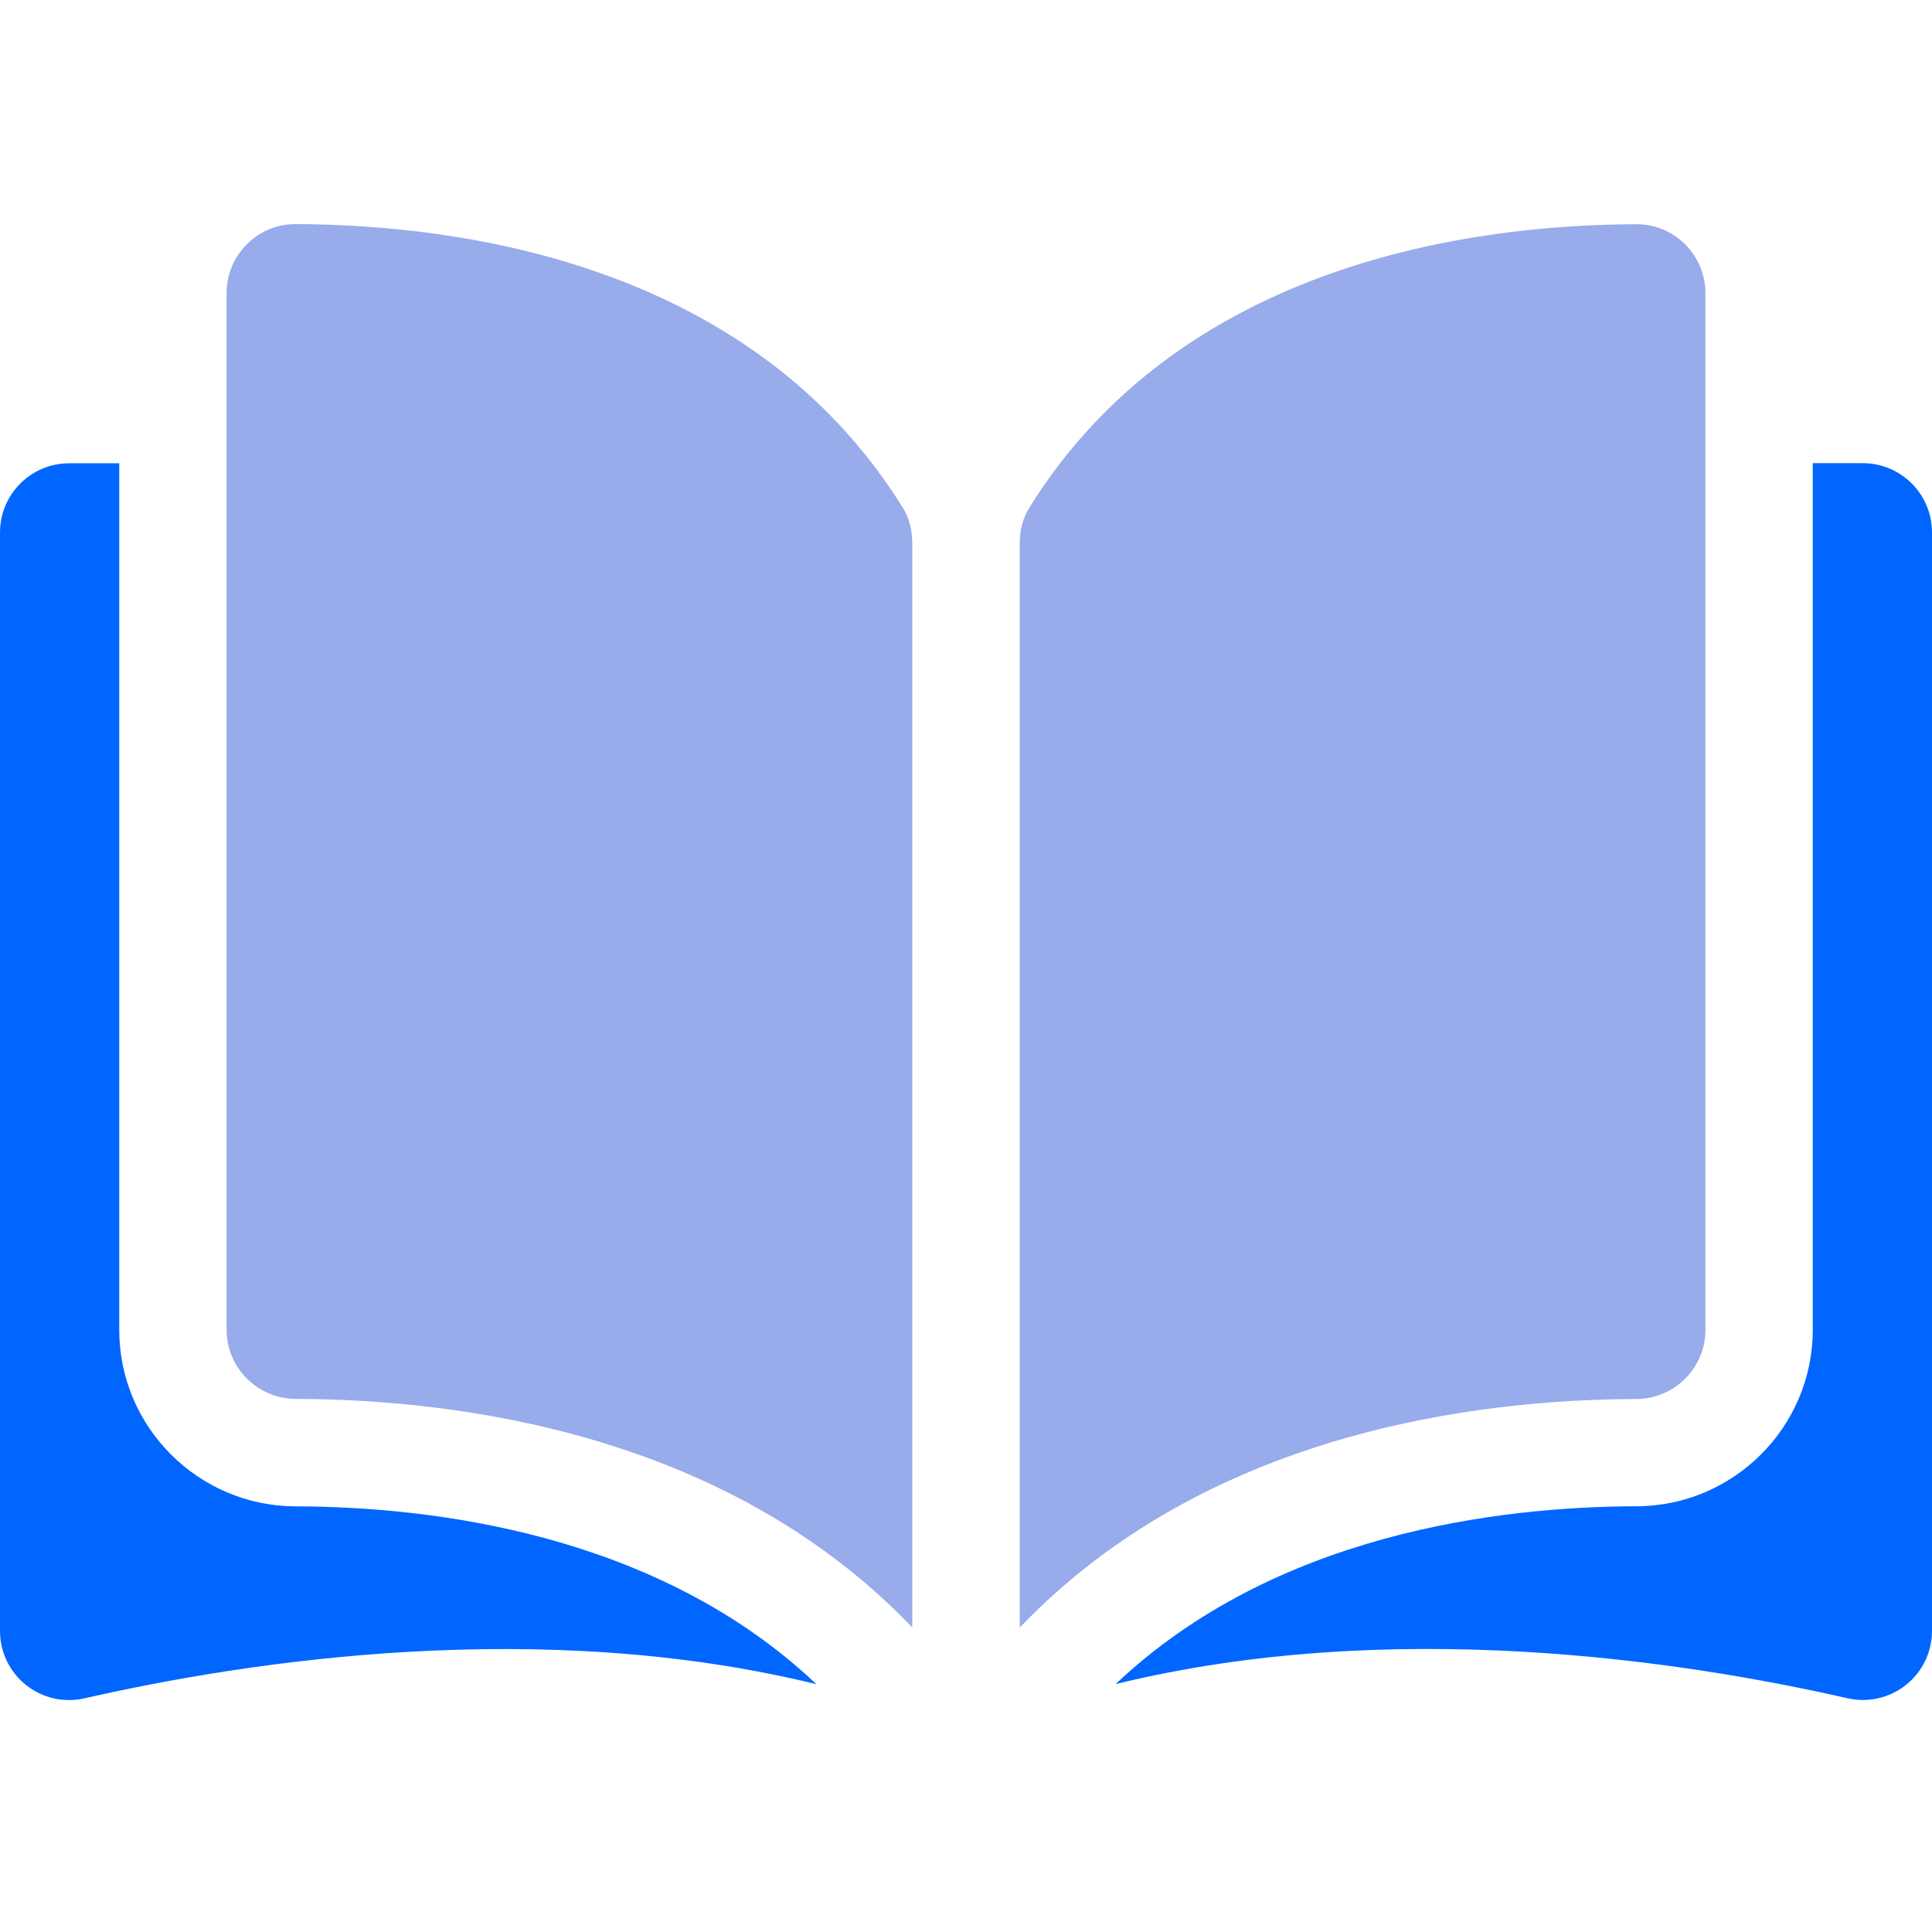 <?xml version="1.0" encoding="UTF-8" standalone="no"?>
<svg
   id="Layer_1"
   viewBox="0 0 250 250"
   version="1.1"
   sodipodi:docname="mark.svg"
   inkscape:version="1.3.2 (091e20ef0f, 2023-11-25)"
   inkscape:export-filename="mark.png"
   inkscape:export-xdpi="96"
   inkscape:export-ydpi="96"
   xmlns:inkscape="http://www.inkscape.org/namespaces/inkscape"
   xmlns:sodipodi="http://sodipodi.sourceforge.net/DTD/sodipodi-0.dtd"
   xmlns="http://www.w3.org/2000/svg"
   xmlns:svg="http://www.w3.org/2000/svg">
  <defs
     id="defs1">
    <clipPath
       clipPathUnits="userSpaceOnUse"
       id="clipPath5">
      <path
         d="M 0,500 H 500 V 0 H 0 Z"
         transform="translate(-77.815,-291.681)"
         id="path5" />
    </clipPath>
    <clipPath
       clipPathUnits="userSpaceOnUse"
       id="clipPath7">
      <path
         d="M 0,500 H 500 V 0 H 0 Z"
         transform="translate(-158.424,-228.457)"
         id="path7" />
    </clipPath>
    <clipPath
       clipPathUnits="userSpaceOnUse"
       id="clipPath9">
      <path
         d="M 0,500 H 500 V 0 H 0 Z"
         transform="translate(-167.426,-278.012)"
         id="path9" />
    </clipPath>
    <clipPath
       clipPathUnits="userSpaceOnUse"
       id="clipPath11">
      <path
         d="M 0,500 H 500 V 0 H 0 Z"
         transform="translate(-67.736,-228.457)"
         id="path11" />
    </clipPath>
  </defs>
  <sodipodi:namedview
     id="namedview1"
     pagecolor="#505050"
     bordercolor="#ffffff"
     borderopacity="1"
     inkscape:showpageshadow="0"
     inkscape:pageopacity="0"
     inkscape:pagecheckerboard="1"
     inkscape:deskcolor="#505050"
     inkscape:zoom="2.27"
     inkscape:cx="185.90308"
     inkscape:cy="133.9207"
     inkscape:window-width="1698"
     inkscape:window-height="1351"
     inkscape:window-x="26"
     inkscape:window-y="23"
     inkscape:window-maximized="0"
     inkscape:current-layer="Layer_1" />
  <path
     id="path4"
     d="m 0,0 h -0.009 c -1.045,0 -2.028,-0.407 -2.77,-1.147 -0.75,-0.749 -1.163,-1.745 -1.163,-2.806 v -59.271 c 0,-2.174 1.775,-3.946 3.958,-3.952 9.2,-0.022 24.615,-1.939 35.249,-13.068 v 62.029 c 0,0.737 -0.188,1.429 -0.544,2.002 C 25.994,-2.157 9.221,-0.022 0,0"
     style="fill:#98abea;fill-opacity:1;fill-rule:nonzero;stroke:none"
     transform="matrix(2.263,0,0,-2.263,38.242,29)"
     clip-path="url(#clipPath5)" />
  <path
     id="path6"
     d="m 0,0 v 59.272 c 0,1.06 -0.413,2.057 -1.163,2.805 -0.742,0.74 -1.726,1.147 -2.769,1.147 h -0.01 c -9.221,-0.022 -25.993,-2.157 -34.721,-16.213 -0.356,-0.572 -0.543,-1.265 -0.543,-2.001 V -17.019 C -28.572,-5.891 -13.158,-3.973 -3.957,-3.951 -1.775,-3.946 0,-2.173 0,0"
     style="fill:#98abea;fill-opacity:1;fill-rule:nonzero;stroke:none"
     transform="matrix(2.263,0,0,-2.263,220.68,172.092)"
     clip-path="url(#clipPath7)" />
  <path
     id="path8"
     d="m 0,0 h -2.866 v -49.555 c 0,-5.55 -4.521,-10.075 -10.079,-10.089 -7.804,-0.018 -20.672,-1.544 -29.785,-10.169 15.761,3.859 32.376,1.35 41.845,-0.808 1.183,-0.269 2.404,0.009 3.352,0.764 0.944,0.753 1.485,1.879 1.485,3.087 V -3.952 C 3.952,-1.773 2.179,0 0,0"
     style="fill:#0066ff;fill-opacity:1;fill-rule:nonzero;stroke:none"
     transform="matrix(2.263,0,0,-2.263,241.056,59.936)"
     clip-path="url(#clipPath9)" />
  <path
     id="path10"
     d="m 0,0 v 49.555 h -2.866 c -2.179,0 -3.952,-1.773 -3.952,-3.952 v -62.816 c 0,-1.209 0.541,-2.335 1.485,-3.088 0.947,-0.754 2.168,-1.034 3.352,-0.763 9.469,2.158 26.085,4.666 41.845,0.807 -9.113,8.625 -21.981,10.15 -29.785,10.169 C 4.522,-10.075 0,-5.549 0,0"
     style="fill:#0066ff;fill-opacity:1;fill-rule:nonzero;stroke:none"
     transform="matrix(2.263,0,0,-2.263,15.431,172.092)"
     clip-path="url(#clipPath11)" />
</svg>

